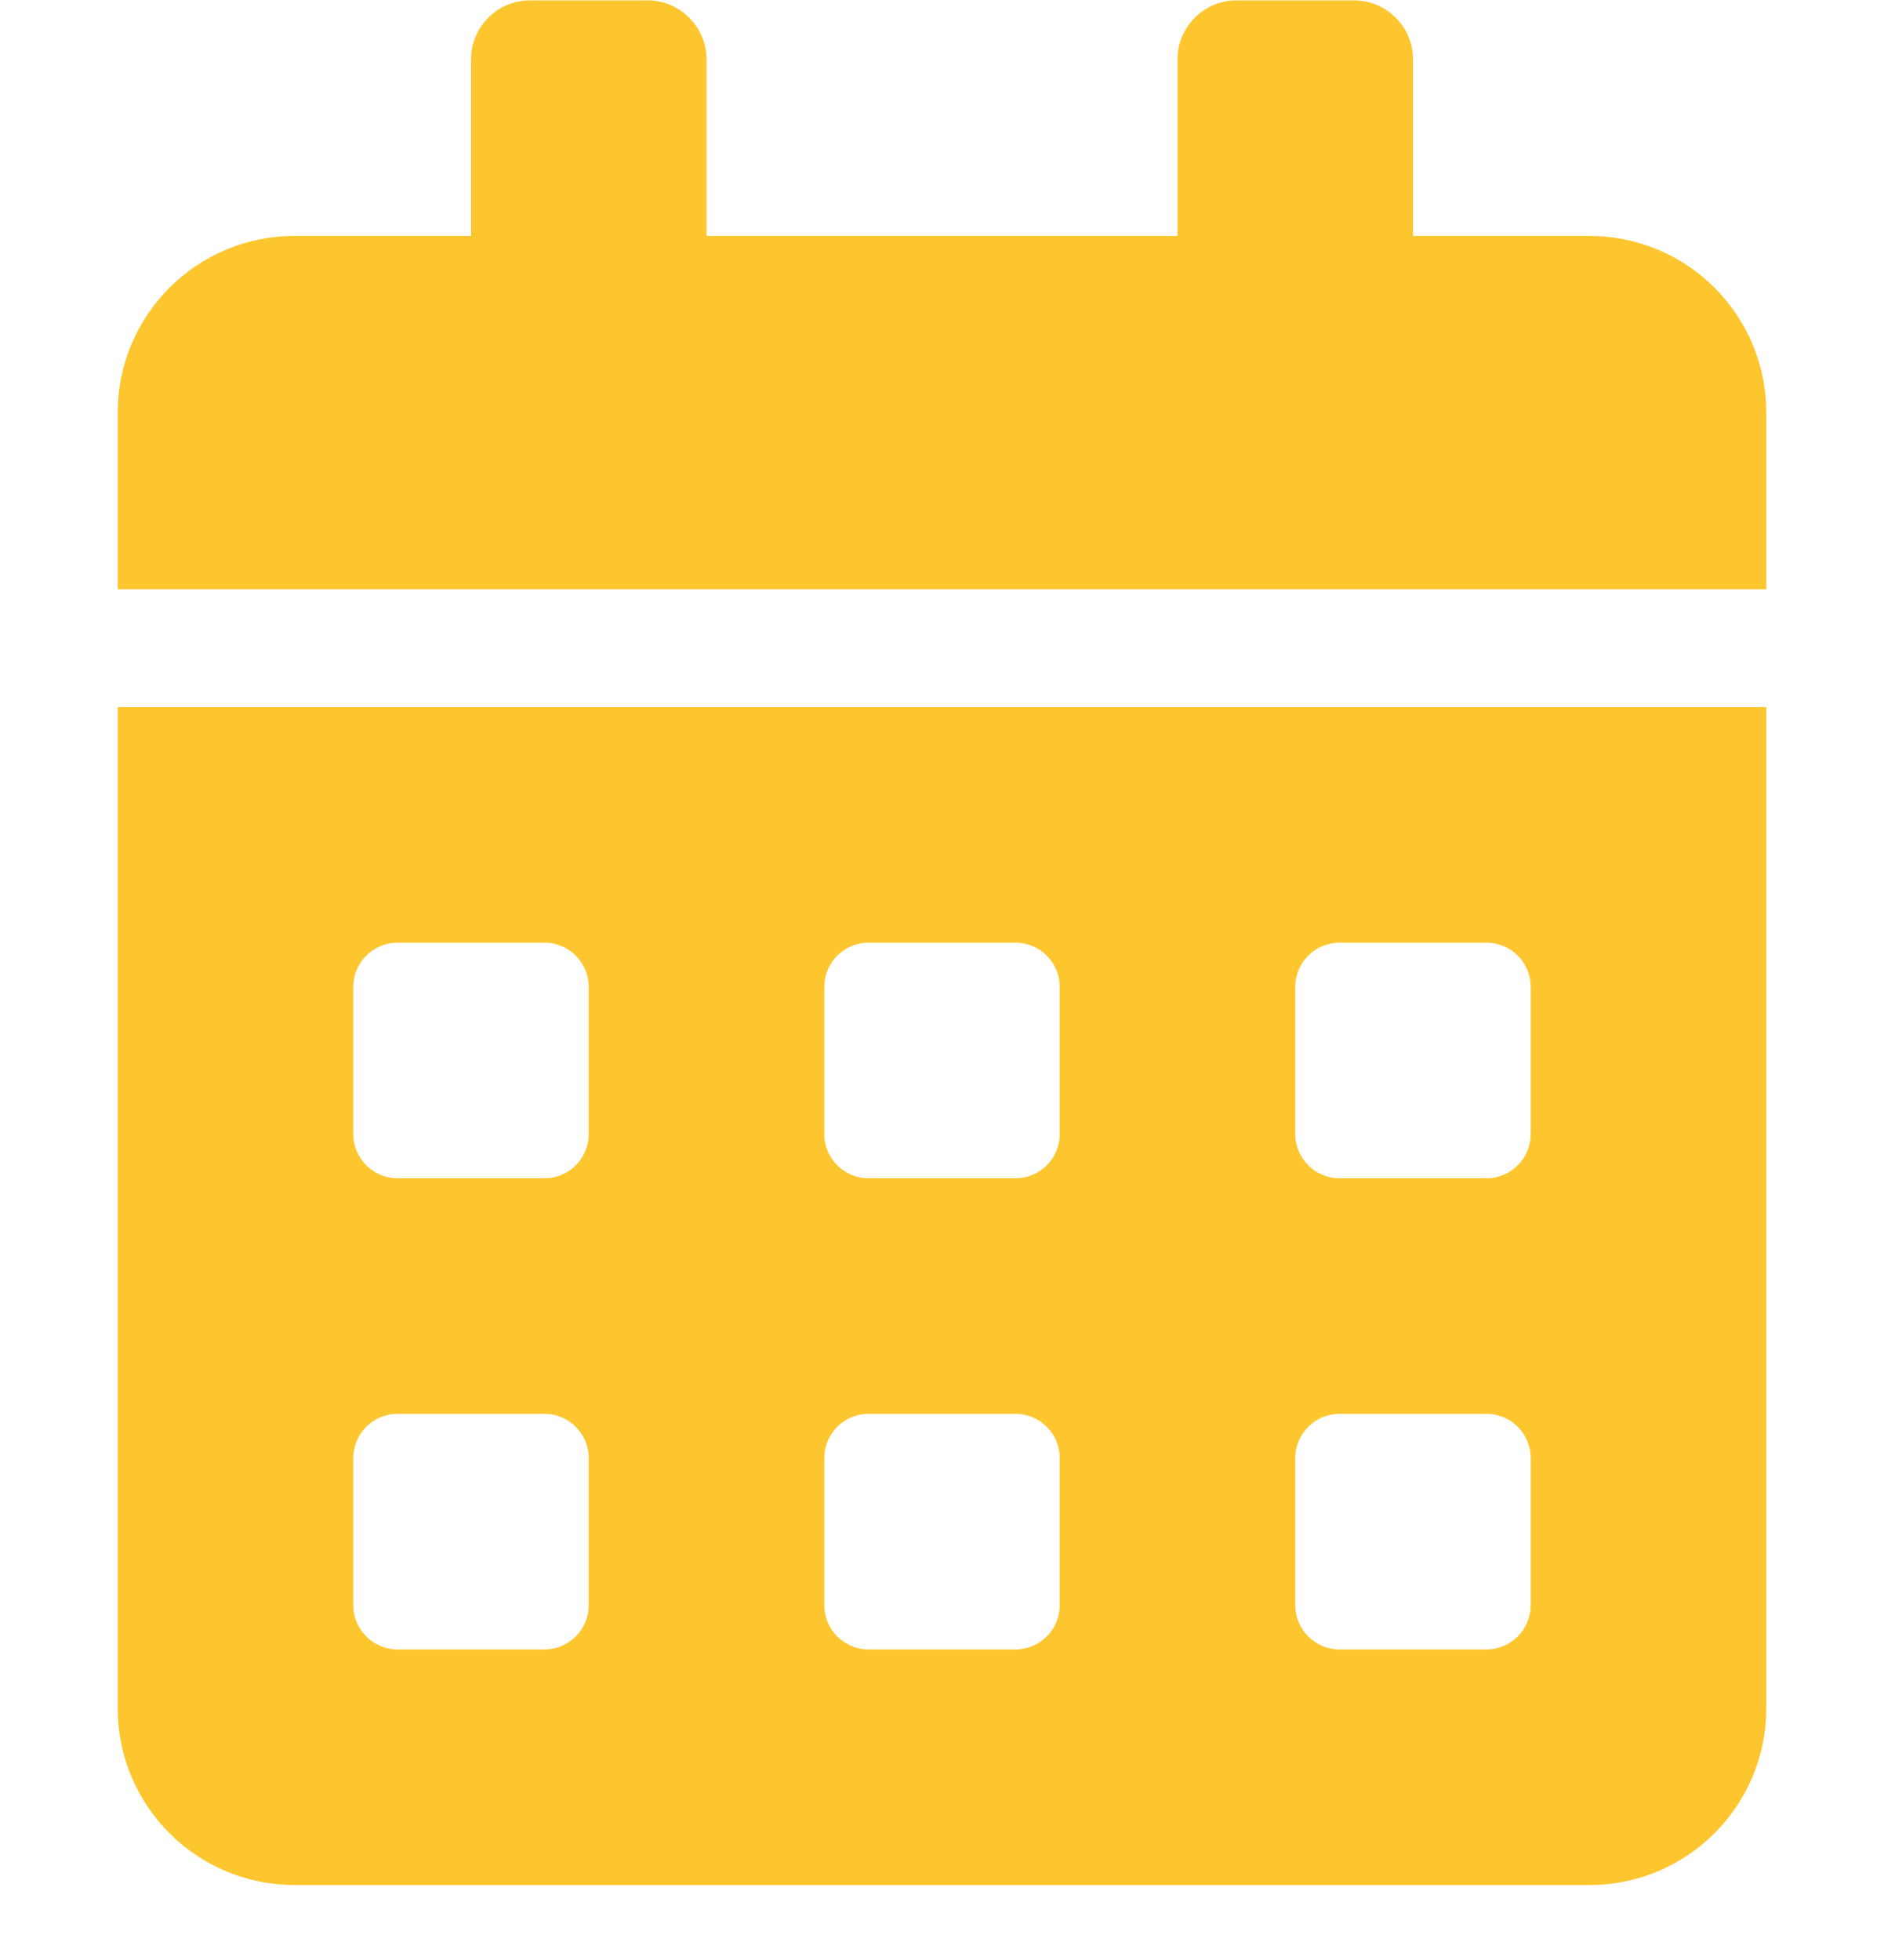 <svg width="25" height="26" viewBox="0 0 25 26" fill="none" xmlns="http://www.w3.org/2000/svg">
<g clip-path="url(#clip0)">
<path d="M1.562 22.661C1.562 23.955 2.612 25.005 3.906 25.005H21.094C22.388 25.005 23.438 23.955 23.438 22.661V9.38H1.562V22.661ZM17.188 13.091C17.188 12.769 17.451 12.505 17.773 12.505H19.727C20.049 12.505 20.312 12.769 20.312 13.091V15.044C20.312 15.366 20.049 15.63 19.727 15.63H17.773C17.451 15.63 17.188 15.366 17.188 15.044V13.091ZM17.188 19.341C17.188 19.019 17.451 18.755 17.773 18.755H19.727C20.049 18.755 20.312 19.019 20.312 19.341V21.294C20.312 21.616 20.049 21.88 19.727 21.88H17.773C17.451 21.88 17.188 21.616 17.188 21.294V19.341ZM10.938 13.091C10.938 12.769 11.201 12.505 11.523 12.505H13.477C13.799 12.505 14.062 12.769 14.062 13.091V15.044C14.062 15.366 13.799 15.63 13.477 15.63H11.523C11.201 15.63 10.938 15.366 10.938 15.044V13.091ZM10.938 19.341C10.938 19.019 11.201 18.755 11.523 18.755H13.477C13.799 18.755 14.062 19.019 14.062 19.341V21.294C14.062 21.616 13.799 21.88 13.477 21.88H11.523C11.201 21.88 10.938 21.616 10.938 21.294V19.341ZM4.688 13.091C4.688 12.769 4.951 12.505 5.273 12.505H7.227C7.549 12.505 7.812 12.769 7.812 13.091V15.044C7.812 15.366 7.549 15.63 7.227 15.63H5.273C4.951 15.63 4.688 15.366 4.688 15.044V13.091ZM4.688 19.341C4.688 19.019 4.951 18.755 5.273 18.755H7.227C7.549 18.755 7.812 19.019 7.812 19.341V21.294C7.812 21.616 7.549 21.88 7.227 21.88H5.273C4.951 21.88 4.688 21.616 4.688 21.294V19.341ZM21.094 3.13H18.75V0.786C18.75 0.357 18.398 0.005 17.969 0.005H16.406C15.977 0.005 15.625 0.357 15.625 0.786V3.13H9.375V0.786C9.375 0.357 9.023 0.005 8.594 0.005H7.031C6.602 0.005 6.25 0.357 6.25 0.786V3.13H3.906C2.612 3.13 1.562 4.18 1.562 5.474V7.817H23.438V5.474C23.438 4.18 22.388 3.13 21.094 3.13Z" fill="#FEC62E"/>
</g>
<defs>
<clipPath id="clip0">
<rect width="25" height="25" fill="white" transform="translate(0 0.005)"/>
</clipPath>
</defs>
</svg>
